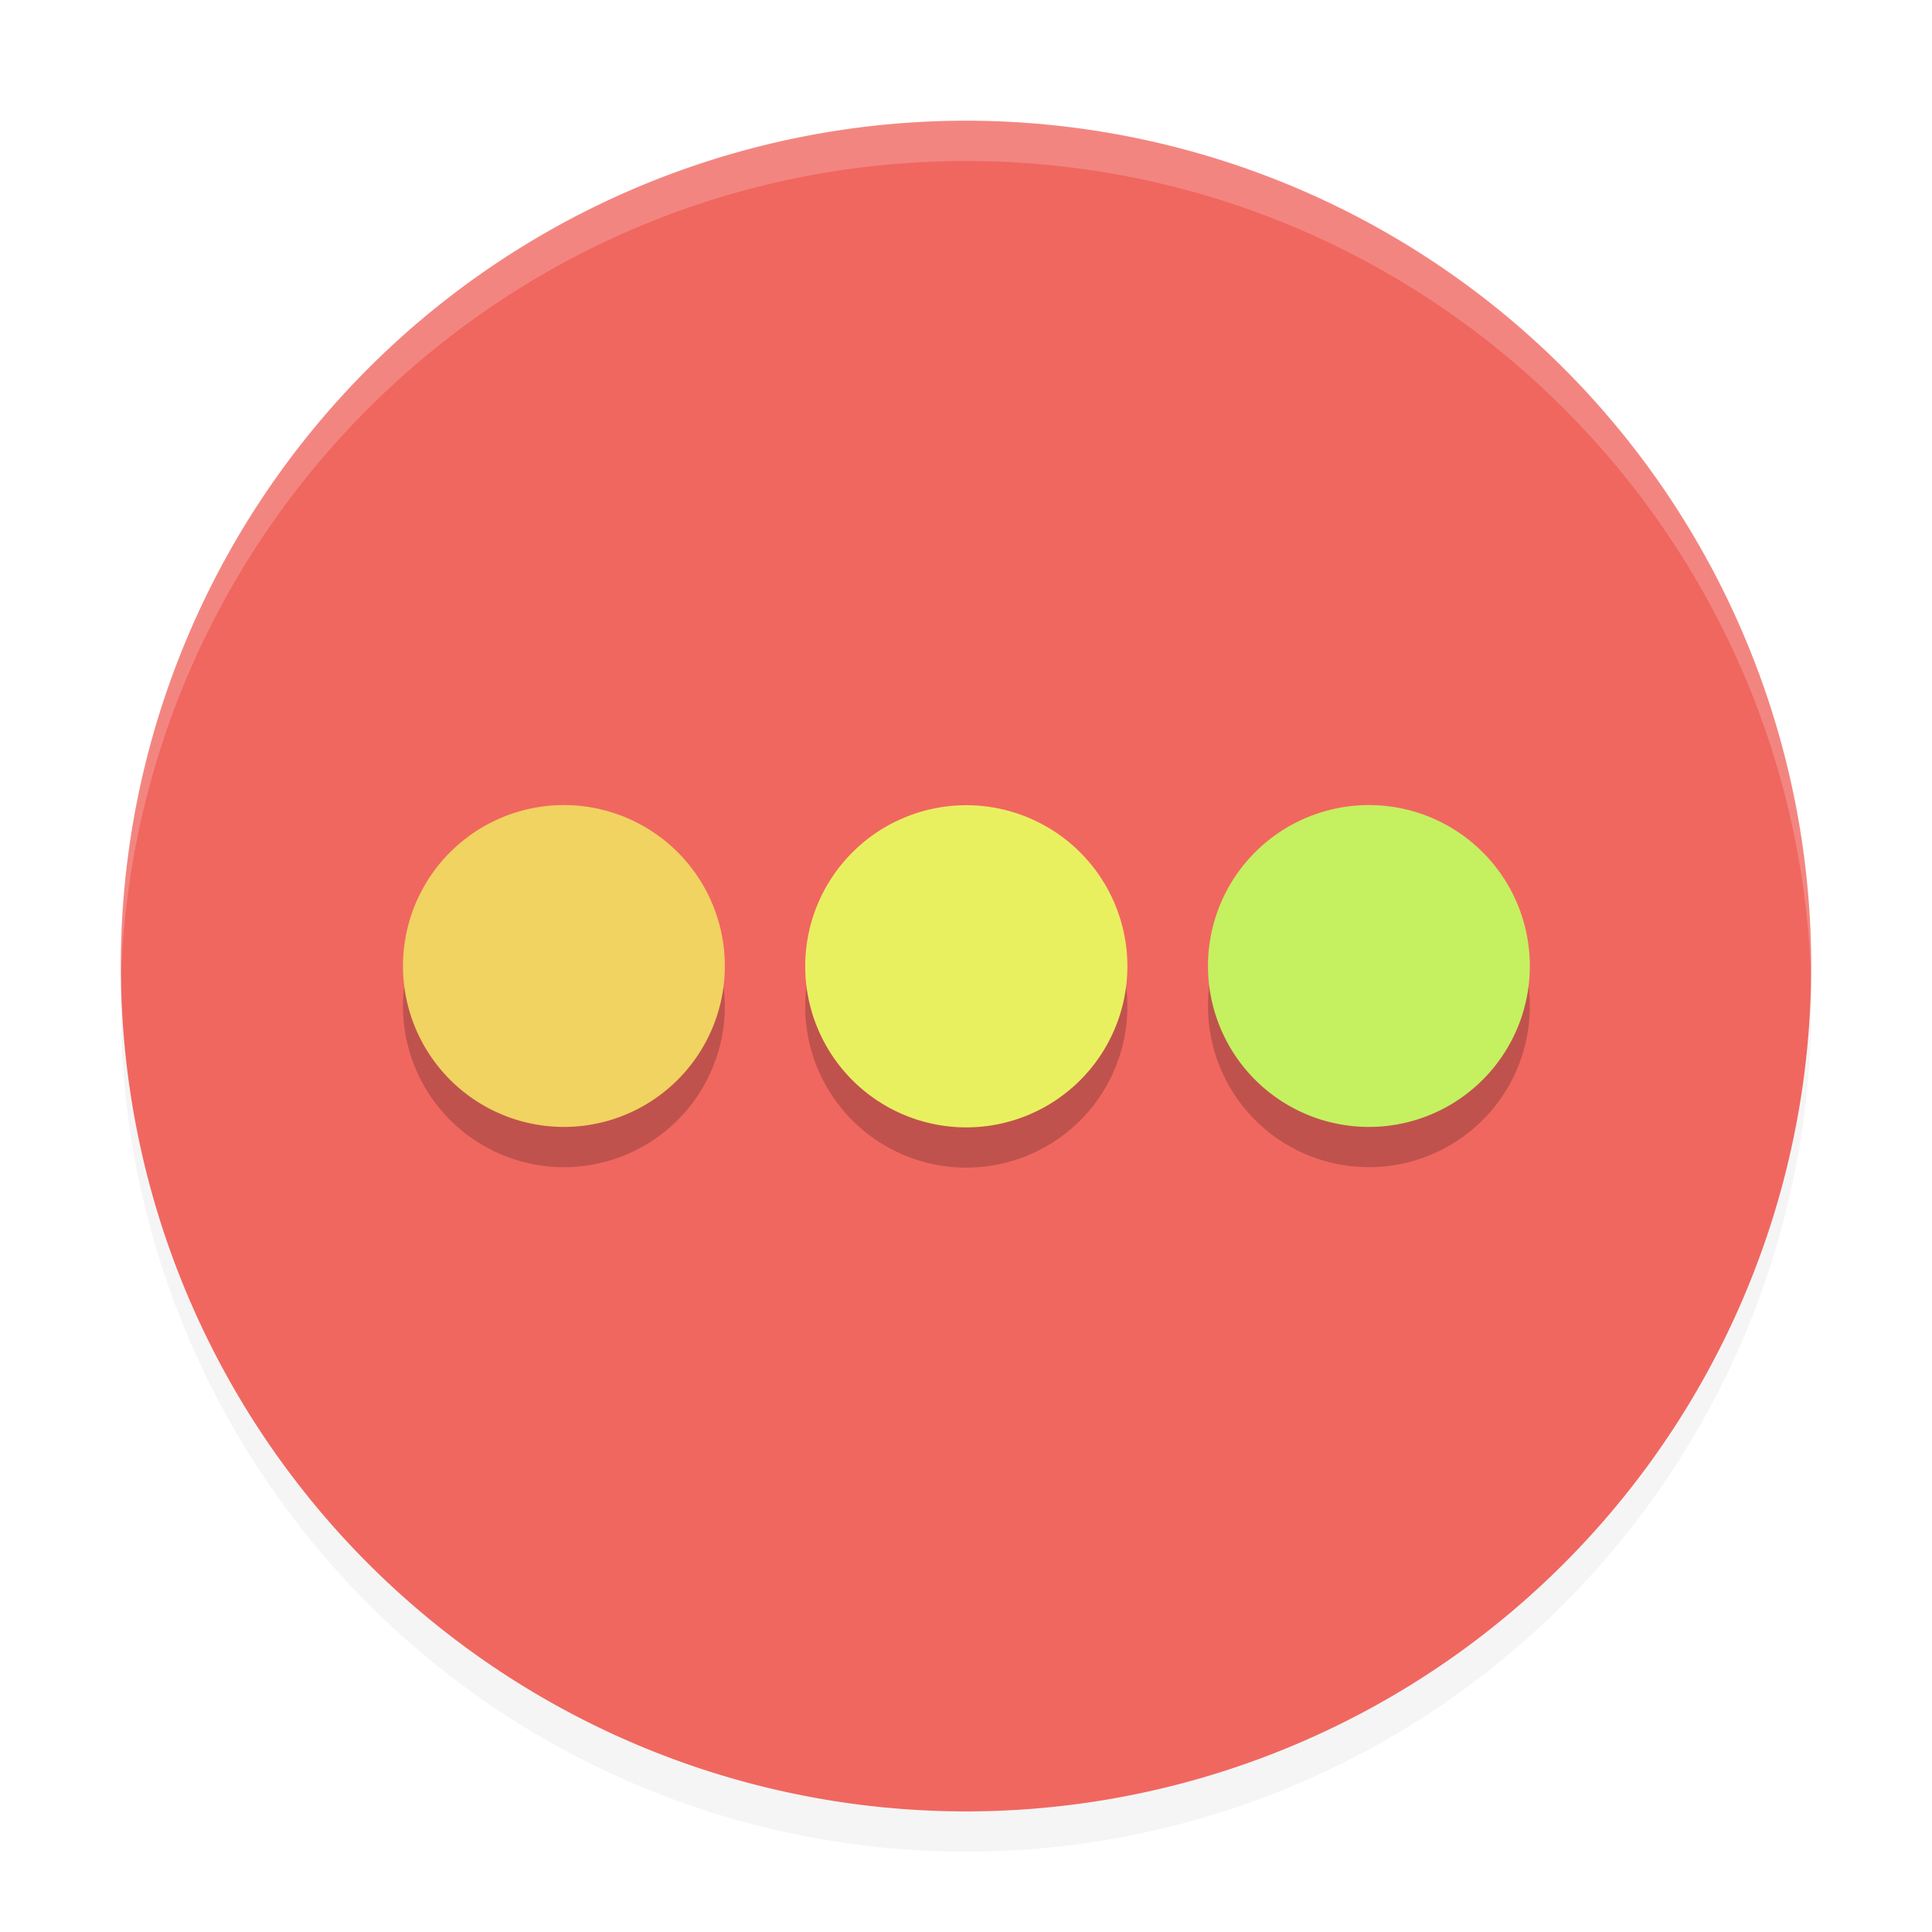 <svg xmlns="http://www.w3.org/2000/svg" xmlns:xlink="http://www.w3.org/1999/xlink" viewBox="0 0 48 48">
	<defs>
		<clipPath>
			<g transform="translate(0,-1004.362)">
				<rect fill="#1890d0" width="46" height="46" x="1" y="1005.36" rx="4" />
			</g>
		</clipPath>
		<clipPath>
			<g transform="translate(0,-1004.362)">
				<rect fill="#1890d0" width="46" height="46" x="1" y="1005.36" rx="4" />
			</g>
		</clipPath>
		<filter id="filter3935">
			<feGaussianBlur stdDeviation="0.204" />
		</filter>
		<path id="SVGCleanerId_0" d="m 21.818 18.213 a 4.648 4.648 0 1 1 -9.296 0 4.648 4.648 0 1 1 9.296 0 z" stroke="none" fill-opacity="1" />
	</defs>
	<path transform="matrix(0.948,0,0,1.121,16.221,-3.124)" d="m 30.356 25.09 a 22.15 18.735 0 1 1 -44.3 0 22.15 18.735 0 1 1 44.3 0 z" opacity="0.2" fill="#000" filter="url(#filter3935)" stroke="none" fill-opacity="1" />
	<path d="m 30.356 25.09 a 22.15 18.735 0 1 1 -44.3 0 22.15 18.735 0 1 1 44.3 0 z" transform="matrix(0.948,-1.1135111e-8,1.1260628e-8,1.121,16.221,-4.124)" fill="#f06760" stroke="none" fill-opacity="1" />
	<path d="m 24 3 c -11.598 0 -21 9.402 -21 21 c 0 0.166 -0.004 0.335 0 0.5 c 0.263 -11.369 9.568 -20.5 21 -20.5 c 11.432 0 20.737 9.131 21 20.5 c 0.004 -0.165 0 -0.334 0 -0.5 c 0 -11.598 -9.402 -21 -21 -21 z" opacity="0.2" fill="#fff" stroke="none" fill-opacity="1" />
	<g transform="translate(0,1)" opacity="0.2" fill="#000" fill-opacity="1">
		<use height="48" width="48" xlink:href="#SVGCleanerId_0" transform="matrix(-0.43,0.745,-0.745,-0.43,34.962,19.04)" />
		<use height="48" width="48" xlink:href="#SVGCleanerId_0" transform="matrix(-0.43,0.745,-0.745,-0.43,54.962,19.04)" />
		<use height="48" width="48" xlink:href="#SVGCleanerId_0" transform="matrix(0.861,0,0,0.861,9.224,8.326)" />
	</g>
	<g>
		<use transform="matrix(-0.43,0.745,-0.745,-0.43,34.962,19.04)" xlink:href="#SVGCleanerId_0" width="48" height="48" fill="#f0d360" />
		<use transform="matrix(-0.43,0.745,-0.745,-0.43,54.962,19.04)" xlink:href="#SVGCleanerId_0" width="48" height="48" fill="#c5f060" />
		<use transform="matrix(0.861,0,0,0.861,9.224,8.326)" xlink:href="#SVGCleanerId_0" width="48" height="48" fill="#e9f060" />
	</g>
</svg>
